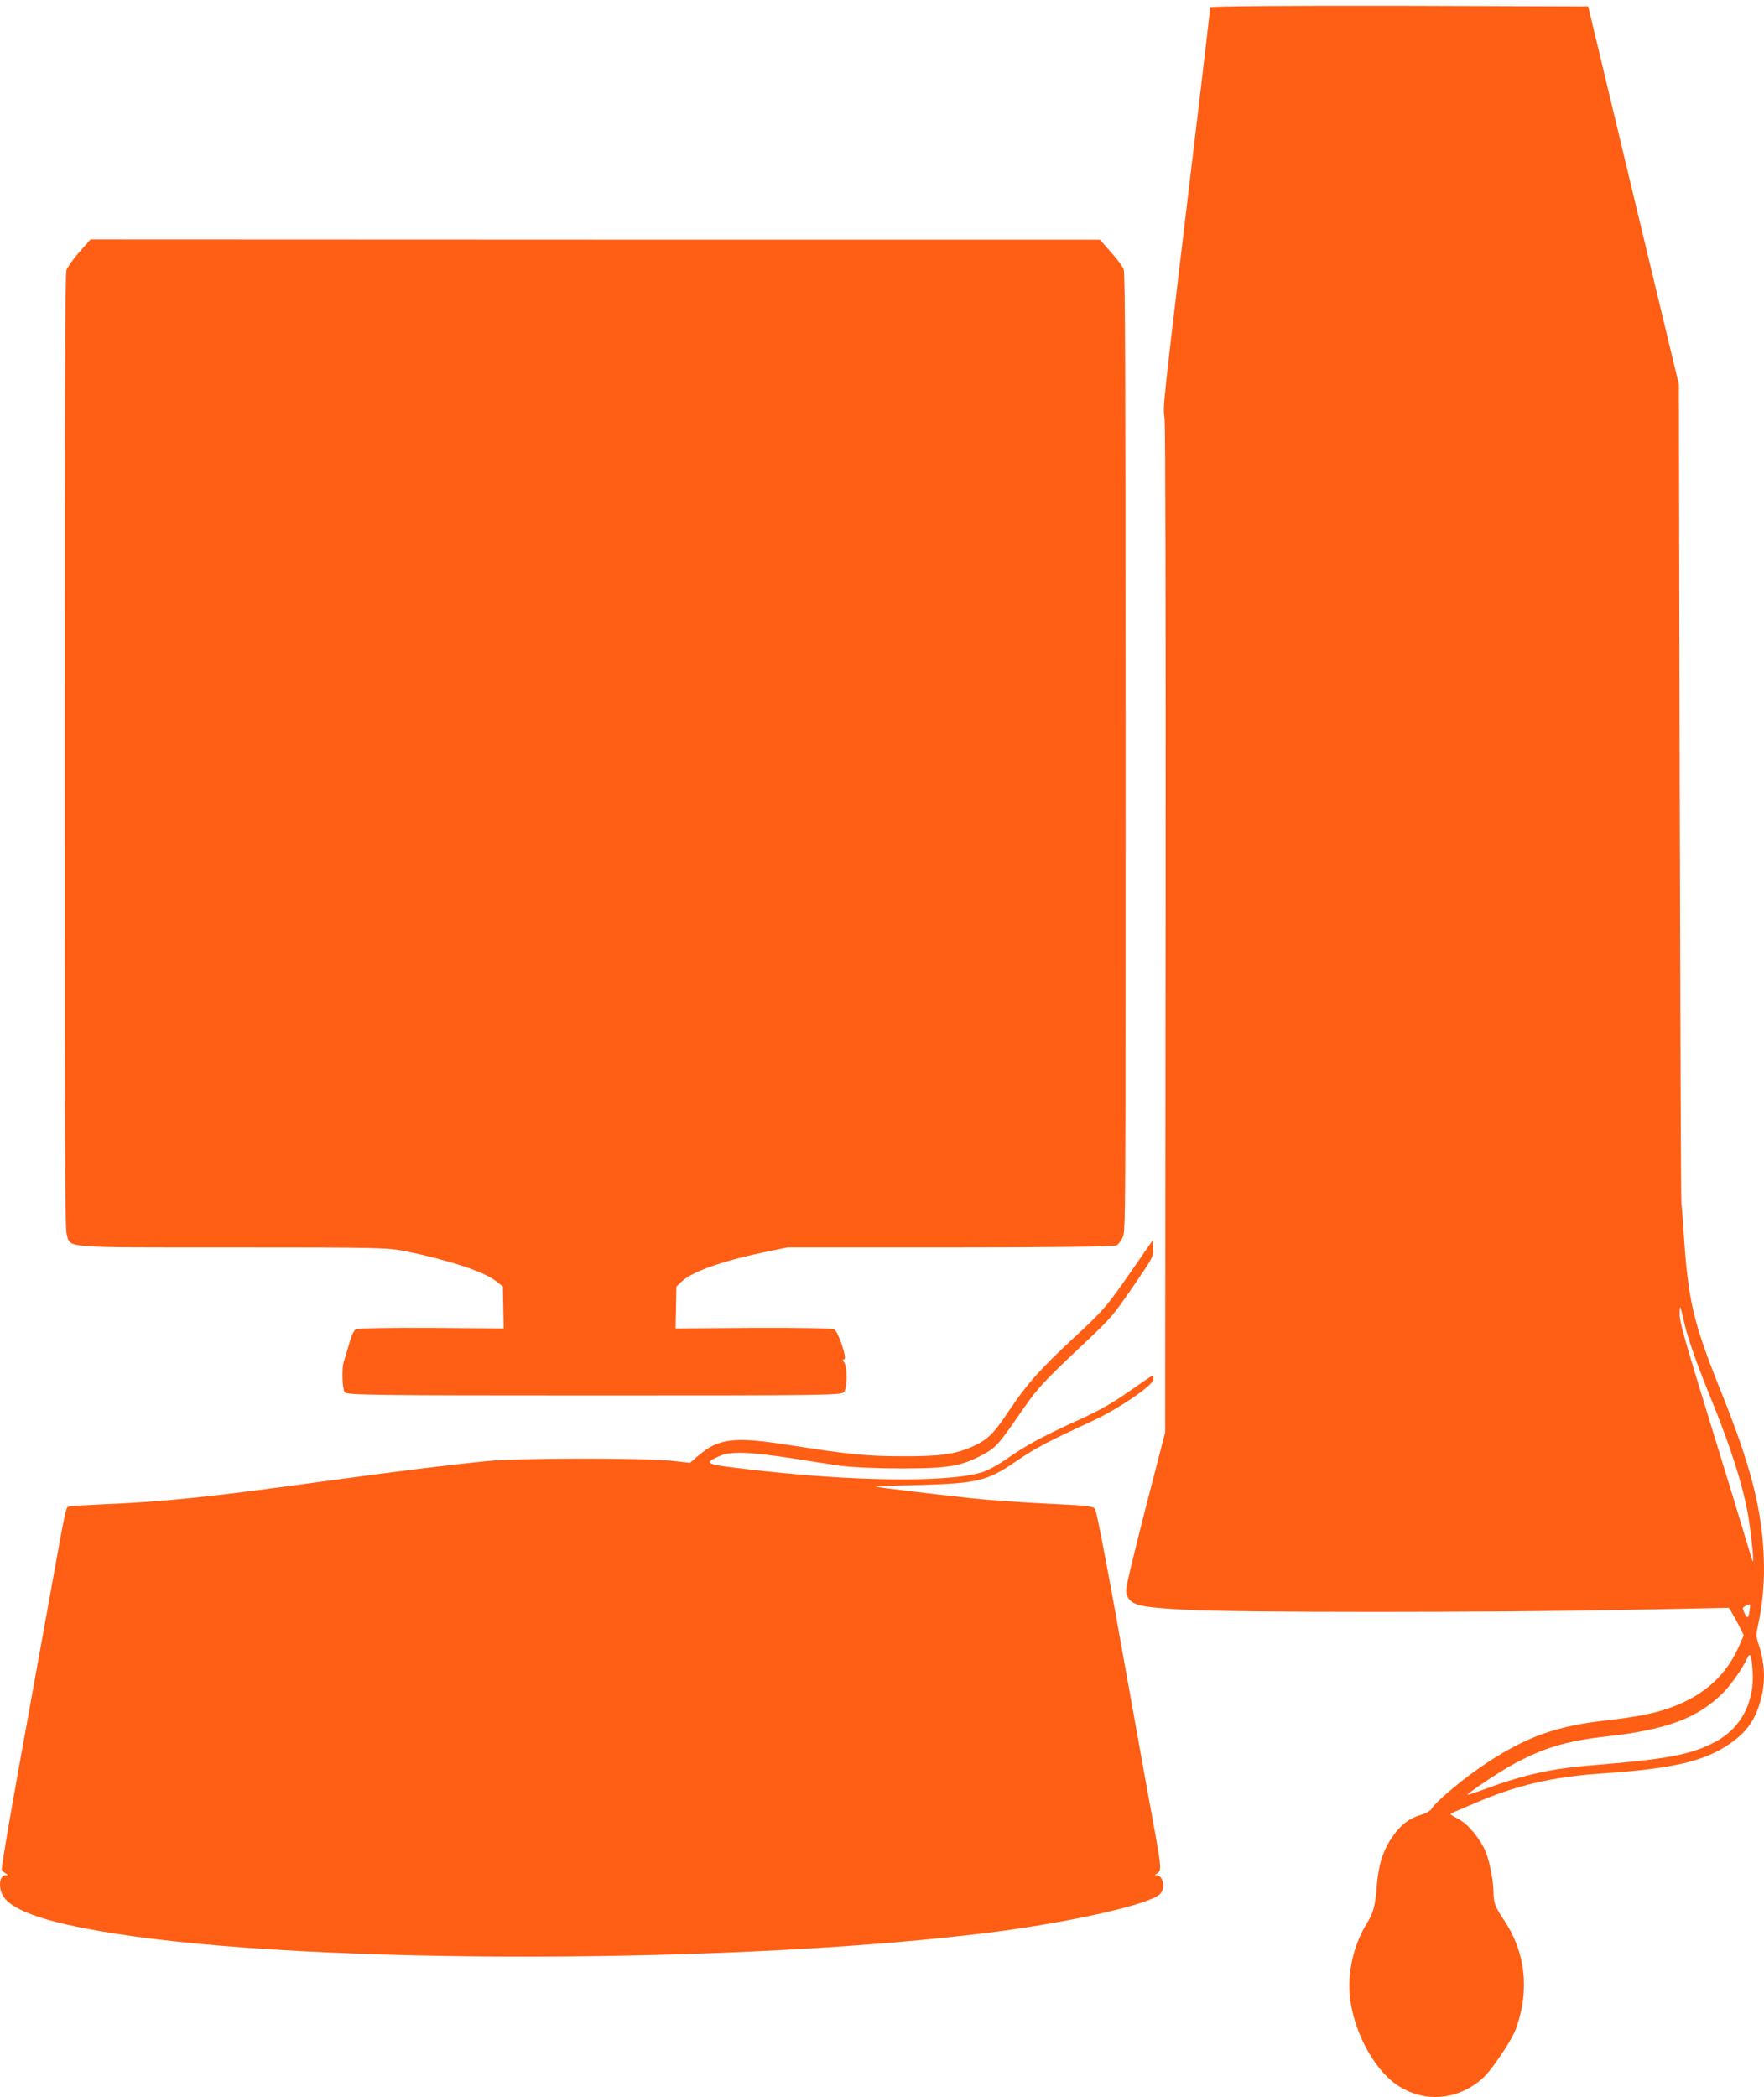 <?xml version="1.0" encoding="UTF-8" standalone="no"?>
<svg
   xmlns:dc="http://purl.org/dc/elements/1.1/"
   xmlns:cc="http://creativecommons.org/ns#"
   xmlns:rdf="http://www.w3.org/1999/02/22-rdf-syntax-ns#"
   xmlns:svg="http://www.w3.org/2000/svg"
   xmlns="http://www.w3.org/2000/svg"
   xmlns:sodipodi="http://sodipodi.sourceforge.net/DTD/sodipodi-0.dtd"
   xmlns:inkscape="http://www.inkscape.org/namespaces/inkscape"
   version="1.0"
   width="1270.484pt"
   height="1509.858pt"
   viewBox="0 0 1270.484 1509.858"
   preserveAspectRatio="xMidYMid meet"
   id="svg895"
   sodipodi:docname="computer.svg"
   inkscape:version="0.92.4 5da689c313, 2019-01-14">
  <defs
     id="defs899" />
  <sodipodi:namedview
     pagecolor="#ffffff"
     bordercolor="#666666"
     borderopacity="1"
     objecttolerance="10"
     gridtolerance="10"
     guidetolerance="10"
     inkscape:pageopacity="0"
     inkscape:pageshadow="2"
     inkscape:window-width="814"
     inkscape:window-height="423"
     id="namedview897"
     showgrid="false"
     fit-margin-top="0"
     fit-margin-left="0"
     fit-margin-right="0"
     fit-margin-bottom="0"
     inkscape:zoom="0.326852"
     inkscape:cx="862.28695"
     inkscape:cy="1006.5718"
     inkscape:window-x="162"
     inkscape:window-y="245"
     inkscape:window-maximized="0"
     inkscape:current-layer="svg895" />
  <g
     transform="matrix(0.1,0,0,-0.144,-9.337,1510.146)"
     id="g893"
     style="fill:#ff5e15;stroke:none;fill-opacity:1">
    <path
       d="m 8810,10451 c 0,-5 -34,-206 -75,-447 -286,-1663 -265,-1529 -254,-1612 6,-50 9,-949 7,-2572 l -3,-2495 -106,-285 c -59,-157 -123,-336 -144,-398 -35,-105 -36,-114 -22,-136 31,-46 87,-55 421,-68 373,-14 2195,-14 3216,0 l 695,10 27,-31 c 15,-18 40,-49 54,-69 l 26,-37 -23,-38 c -94,-157 -253,-260 -497,-322 -115,-30 -244,-48 -472,-66 -353,-28 -558,-78 -845,-206 -162,-73 -382,-199 -413,-238 -7,-8 -40,-21 -73,-28 -86,-17 -146,-49 -207,-110 -66,-65 -99,-137 -112,-239 -14,-115 -23,-138 -75,-197 -95,-108 -139,-247 -118,-371 28,-167 168,-349 328,-429 173,-86 394,-87 573,-1 62,30 96,56 173,133 61,61 107,116 124,151 96,189 64,378 -88,535 -65,66 -77,89 -77,142 0,51 -28,152 -55,199 -38,65 -127,140 -195,165 -33,12 -60,23 -60,25 0,2 15,7 33,13 17,5 77,23 132,39 303,92 567,135 930,152 511,24 737,61 920,150 106,51 166,105 205,184 51,103 51,204 -1,313 -20,42 -20,42 0,106 31,103 45,219 37,336 -14,236 -96,456 -308,821 -200,346 -235,449 -268,790 -6,63 -13,131 -17,150 -3,19 -8,948 -12,2065 l -6,2030 -327,945 -326,945 -1361,3 c -787,1 -1361,-2 -1361,-7 z m 3415,-6581 c 24,-73 86,-196 179,-355 155,-263 241,-450 281,-609 21,-86 43,-237 32,-226 -3,3 -23,48 -45,100 -22,52 -139,319 -261,593 -190,429 -221,504 -220,545 0,51 3,47 34,-48 z m 469,-1438 c -8,-38 -16,-40 -38,-8 -15,24 -14,25 12,34 15,5 28,8 30,7 1,-1 -1,-16 -4,-33 z m 22,-299 c 16,-154 -82,-285 -263,-353 -178,-67 -350,-89 -908,-120 -278,-16 -478,-47 -744,-115 -74,-19 -136,-33 -138,-32 -5,6 226,114 322,150 220,84 391,120 680,142 428,33 653,91 831,213 60,40 145,124 179,175 23,36 33,22 41,-60 z"
       id="path887"
       inkscape:connector-curvature="0"
       style="fill:#ff5e15;fill-opacity:1" />
    <path
       d="m 665,9227 c -44,-35 -86,-76 -93,-91 -9,-21 -12,-537 -12,-2407 0,-2034 2,-2385 14,-2414 29,-69 -46,-65 1190,-65 1068,0 1121,-1 1258,-20 311,-45 556,-101 643,-148 l 50,-27 3,-105 3,-105 -520,3 c -299,1 -529,-2 -543,-7 -17,-6 -32,-28 -52,-78 -15,-37 -32,-76 -37,-85 -15,-30 -11,-135 7,-152 14,-14 191,-16 1798,-16 1715,0 1784,1 1799,18 23,25 23,124 1,146 -13,14 -13,16 -1,16 25,0 -42,140 -72,151 -13,5 -269,8 -582,7 l -560,-3 3,105 3,104 34,23 c 75,51 286,103 591,148 l 175,25 h 1172 c 737,0 1181,4 1197,10 14,5 35,24 46,42 20,33 20,52 20,2423 0,1877 -3,2395 -13,2414 -6,14 -48,53 -92,87 l -80,63 H 4380 l -3635,1 z"
       id="path889"
       inkscape:connector-curvature="0"
       style="fill:#ff5e15;fill-opacity:1" />
    <path
       d="m 8250,4140 c -184,-185 -211,-206 -421,-341 -245,-158 -339,-231 -465,-362 -116,-121 -157,-149 -274,-185 -120,-36 -232,-47 -490,-46 -263,0 -380,8 -815,55 -408,45 -517,35 -667,-55 l -55,-33 -129,10 c -194,15 -1116,14 -1329,-1 -301,-21 -645,-51 -1185,-102 -836,-80 -1150,-102 -1605,-115 -116,-4 -218,-8 -227,-11 -21,-6 -19,1 -132,-434 -52,-201 -154,-591 -226,-868 -72,-276 -128,-507 -124,-513 3,-6 16,-14 28,-19 21,-9 21,-9 -2,-9 -35,-1 -50,-43 -29,-85 39,-84 293,-149 802,-205 1430,-160 4567,-155 6380,9 552,51 1086,136 1162,186 41,26 26,93 -22,95 -19,0 -19,1 3,9 30,13 29,33 -14,197 -36,137 -60,227 -294,1133 -70,269 -130,482 -139,492 -14,14 -61,18 -348,27 -182,6 -421,18 -530,26 -247,18 -683,55 -703,58 -8,2 129,6 305,9 428,8 500,20 705,118 142,67 226,98 541,199 194,61 449,182 449,211 0,11 -2,20 -5,20 -3,0 -79,-36 -168,-79 -116,-57 -217,-97 -357,-141 -261,-82 -392,-132 -522,-195 -61,-31 -140,-60 -181,-69 -246,-53 -947,-47 -1701,16 -300,24 -310,28 -186,66 76,23 211,20 505,-11 132,-15 296,-32 365,-39 71,-7 258,-13 430,-13 337,0 431,10 582,65 101,37 119,50 273,205 134,135 161,155 485,367 171,112 196,132 333,271 146,149 148,151 145,191 l -3,41 z"
       id="path891"
       inkscape:connector-curvature="0"
       style="fill:#ff5e15;fill-opacity:1" />
  </g>
</svg>
